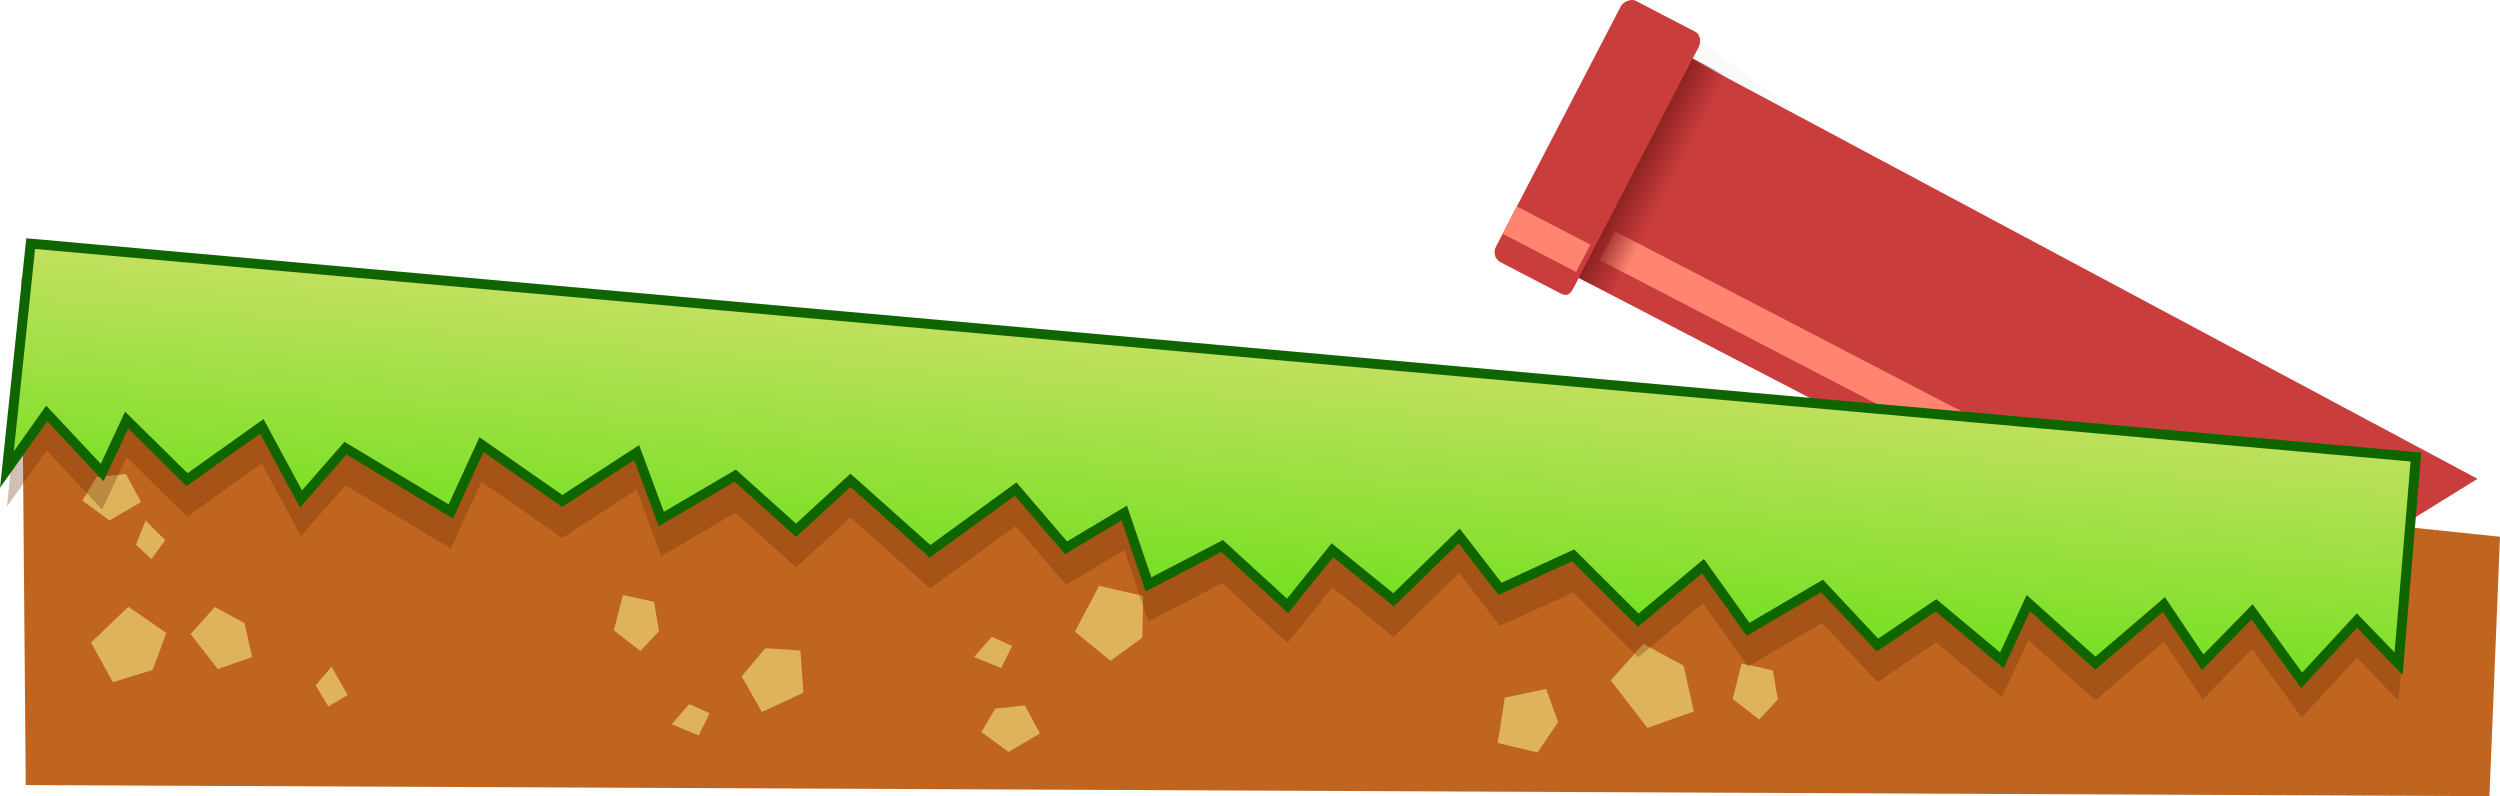 <svg version="1.1" xmlns="http://www.w3.org/2000/svg" xmlns:xlink="http://www.w3.org/1999/xlink" width="506.341" height="161.254" viewBox="0,0,506.341,161.254"><defs><linearGradient x1="325.091" y1="243.712" x2="332.114" y2="247.36" gradientUnits="userSpaceOnUse" id="color-1"><stop offset="0" stop-color="#8f2222"/><stop offset="1" stop-color="#8f2222" stop-opacity="0"/></linearGradient><linearGradient x1="241.173" y1="279.076" x2="236.54" y2="334.884" gradientUnits="userSpaceOnUse" id="color-2"><stop offset="0" stop-color="#c3e060"/><stop offset="1" stop-color="#6de01b"/></linearGradient></defs><g transform="translate(6.19,-209.66)"><g data-paper-data="{&quot;isPaintingLayer&quot;:true}" fill-rule="nonzero" stroke-linejoin="miter" stroke-miterlimit="10" stroke-dasharray="" stroke-dashoffset="0" style="mix-blend-mode: normal"><path d="M-1.84,266.121l501.992,52.248l-2.138,52.546l-498.992,-2.248z" data-paper-data="{&quot;origPos&quot;:null}" fill="#c06520" stroke="#763e13" stroke-width="0" stroke-linecap="butt"/><g stroke="none" stroke-linecap="butt"><path d="M329.177,228.605l7.469,-12.105l35.19,26.615z" fill-opacity="0.024" fill="#000000" stroke-width="0"/><g><path d="M296.782,259.649c2.685,-5.169 21.074,-40.571 25.284,-48.677c0.54,-1.04 2.186,-1.589 2.99,-1.172c1.828,0.95 8.903,4.625 12.169,6.321c0.995,0.517 1.153,2.071 0.641,3.058c-2.379,4.579 -20.302,39.086 -25.284,48.677c-0.813,1.565 -1.484,1.863 -2.702,1.23c-3.32,-1.725 -10.281,-5.34 -12.169,-6.321c-1.021,-0.53 -1.561,-1.9 -0.929,-3.116z" fill="#ca3d3d" stroke-width="1.077"/><path d="M298.154,257.009l2.876,-5.537l15.8,8.207l-2.876,5.537z" fill="#ff8570" stroke-width="1.184"/><path d="M312.654,265.478l23.008,-44.294l159.939,85.456l-47.347,29.274z" fill="#ca3d3d" stroke-width="1.184"/><path d="M317.851,262.345l3.036,-5.844l132.789,68.975l-3.036,5.844z" fill="#ff8570" stroke-width="1.184"/><path d="M320.576,269.572l-7.022,-3.648l23.075,-44.424l7.022,3.648z" fill="url(#color-1)" stroke-width="0"/></g></g><path d="M12.248,339.808l7.564,-7.264l7.682,5.31l-2.767,7.489l-8.053,2.482z" fill="#deb35c" stroke="none" stroke-width="2.707" stroke-linecap="butt"/><path d="M156.542,349.951l-8.421,3.919l-4.093,-7.221l4.779,-5.7l7.12,0.463z" fill="#deb35c" stroke="none" stroke-width="2.707" stroke-linecap="butt"/><path d="M129.836,356.353l3.573,-4.089l4.125,1.852l-2.218,4.498z" fill="#deb35c" stroke="none" stroke-width="0" stroke-linecap="butt"/><path d="M118.134,337.343l1.821,-7.164l6.313,1.369l1.034,5.913l-3.786,4.049z" fill="#deb35c" stroke="none" stroke-width="2.707" stroke-linecap="butt"/><path d="M327.488,357.086l-7.46,-9.616l6.636,-7.397l8.142,4.42l2.06,9.257z" fill="#deb35c" stroke="none" stroke-width="2.707" stroke-linecap="butt"/><path d="M37.927,345.187l-5.517,-7.112l4.908,-5.471l6.022,3.269l1.524,6.847z" fill="#deb35c" stroke="none" stroke-width="2.707" stroke-linecap="butt"/><path d="M10.498,311.049l2.845,-4.758l5.968,-0.641l3.061,5.688l-6.381,3.73z" data-paper-data="{&quot;index&quot;:null}" fill="#deb35c" stroke="none" stroke-width="2.707" stroke-linecap="butt"/><path d="M27.277,319.075l-2.806,3.831l-3.114,-2.929l1.946,-4.875z" data-paper-data="{&quot;index&quot;:null}" fill="#deb35c" stroke="none" stroke-width="0" stroke-linecap="butt"/><path d="M191.104,342.719l3.573,-4.089l4.125,1.852l-2.218,4.498z" fill="#deb35c" stroke="none" stroke-width="0" stroke-linecap="butt"/><path d="M225.336,330.354l-0.159,8.425l-6.433,4.729l-7.227,-5.915l4.89,-9.277z" data-paper-data="{&quot;index&quot;:null}" fill="#deb35c" stroke="none" stroke-width="2.707" stroke-linecap="butt"/><path d="M64.211,350.412l-3.899,2.347l-2.591,-4.303l3.24,-3.762z" data-paper-data="{&quot;index&quot;:null}" fill="#deb35c" stroke="none" stroke-width="0" stroke-linecap="butt"/><path d="M344.731,351.22l1.821,-7.164l6.313,1.369l1.034,5.913l-3.786,4.049z" fill="#deb35c" stroke="none" stroke-width="2.707" stroke-linecap="butt"/><path d="M192.566,357.929l2.845,-4.758l5.968,-0.641l3.061,5.688l-6.381,3.73z" data-paper-data="{&quot;index&quot;:null}" fill="#deb35c" stroke="none" stroke-width="2.707" stroke-linecap="butt"/><path d="M306.964,349.193l2.414,6.714l-4.157,6.168l-8.071,-1.938l1.439,-9.176z" data-paper-data="{&quot;index&quot;:null}" fill="#deb35c" stroke="none" stroke-width="2.707" stroke-linecap="butt"/><path d="M0.021,266.514l483.096,43.221l-3.505,41.853l-8.438,-8.73l-11.187,12.114l-10.047,-13.881l-10.01,10.205l-7.853,-11.692l-13.883,11.889l-13.575,-12.168l-5.359,11.595l-13.328,-11.144l-11.867,8.043l-11.223,-11.972l-14.983,8.787l-9.133,-12.802l-13.111,10.95l-13.178,-13.138l-14.818,6.794l-8.273,-10.723l-13.277,12.943l-12.401,-10.048l-9.08,11.271l-13.247,-12.126l-14.915,7.782l-4.915,-14.465l-11.784,7.047l-10.212,-11.888l-17.336,12.605l-16.113,-14.386l-11.021,10.121l-12.317,-11.06l-14.983,8.787l-4.991,-13.46l-15.066,9.784l-16.362,-11.396l-6.214,13.531l-21.334,-12.814l-8.999,10.289l-7.942,-14.709l-15.148,10.781l-12.234,-12.056l-4.955,10.626l-11.223,-11.972l-8.071,11.37z" data-paper-data="{&quot;origPos&quot;:null,&quot;origRot&quot;:0}" fill-opacity="0.294" fill="#662900" stroke="#0f6600" stroke-width="0" stroke-linecap="round"/><path d="M0.021,259.003l483.096,43.221l-3.505,41.853l-8.438,-8.73l-11.187,12.114l-10.047,-13.881l-10.01,10.205l-7.853,-11.692l-13.883,11.889l-13.575,-12.168l-5.359,11.595l-13.328,-11.144l-11.867,8.043l-11.223,-11.972l-14.983,8.787l-9.133,-12.802l-13.111,10.95l-13.178,-13.138l-14.818,6.794l-8.273,-10.723l-13.277,12.943l-12.401,-10.048l-9.08,11.271l-13.247,-12.126l-14.915,7.782l-4.915,-14.465l-11.784,7.047l-10.212,-11.888l-17.336,12.605l-16.113,-14.386l-11.021,10.121l-12.317,-11.06l-14.983,8.787l-4.991,-13.46l-15.066,9.784l-16.362,-11.396l-6.214,13.531l-21.334,-12.814l-8.999,10.289l-7.942,-14.709l-15.148,10.781l-12.234,-12.056l-4.955,10.626l-11.223,-11.972l-8.071,11.37z" data-paper-data="{&quot;origPos&quot;:null,&quot;origRot&quot;:0}" fill="url(#color-2)" stroke="#0f6600" stroke-width="2" stroke-linecap="round"/></g></g></svg>